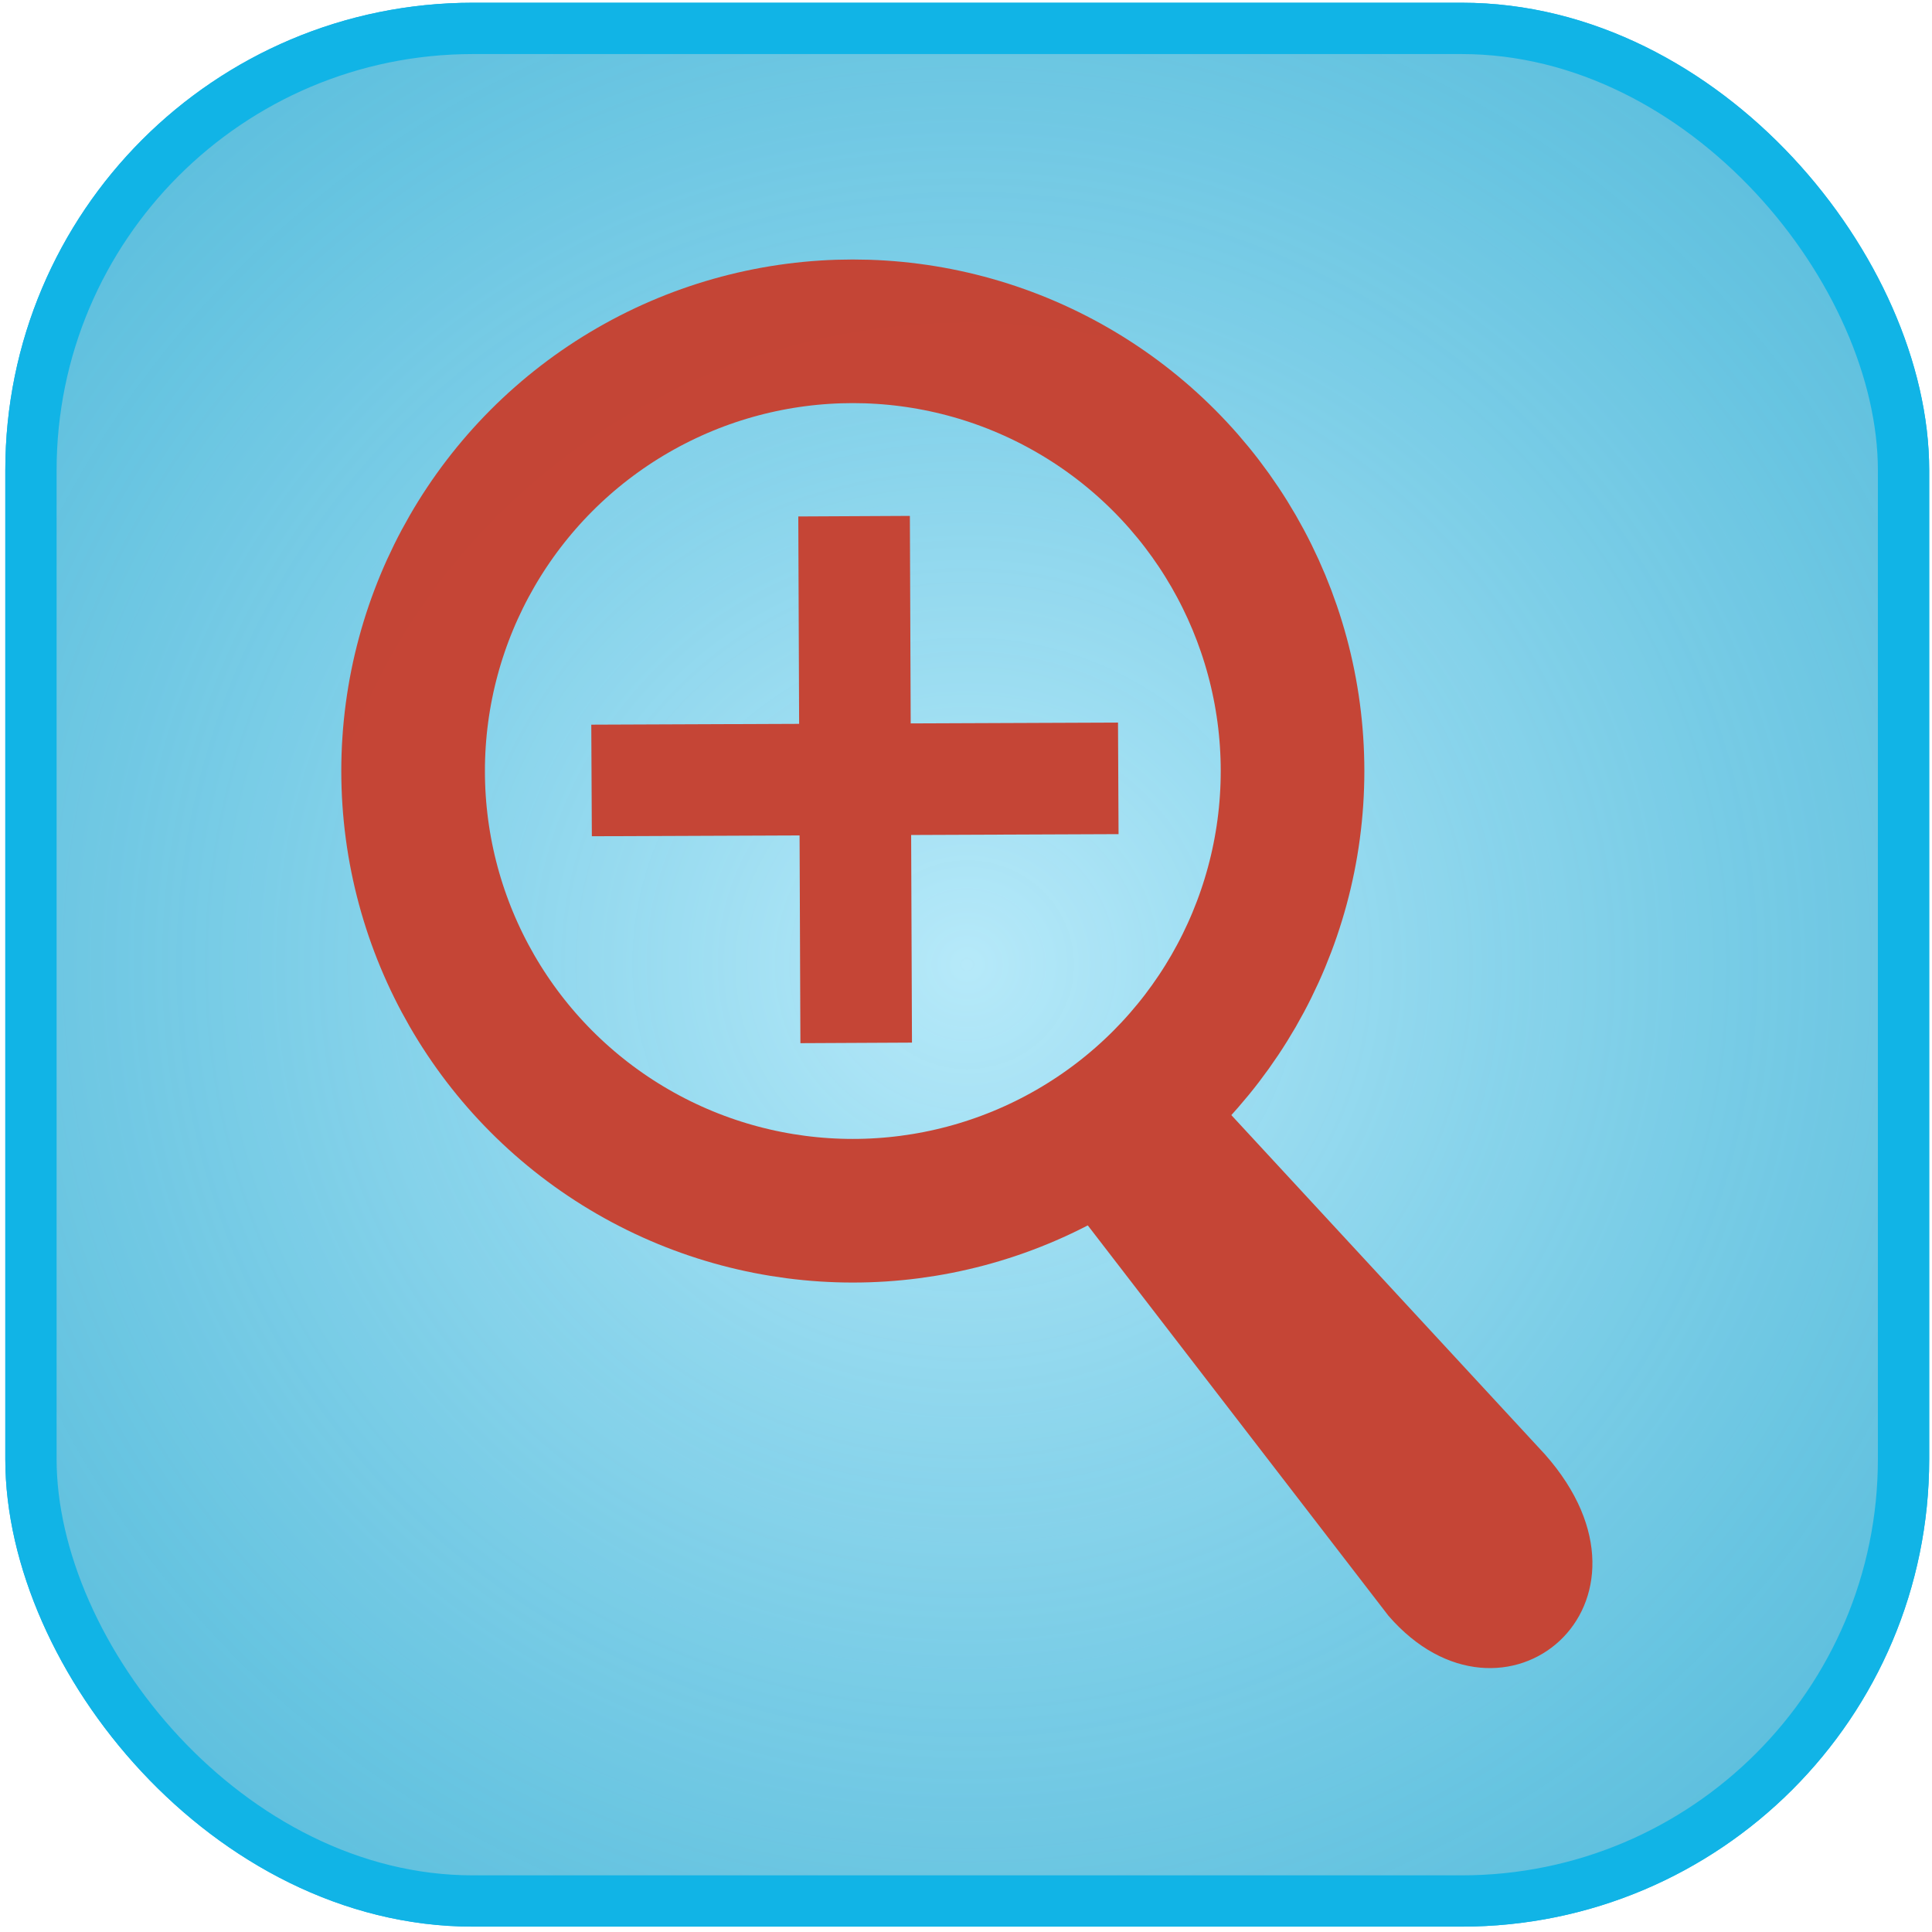 <?xml version="1.0" encoding="UTF-8" standalone="no"?>
<!-- Created with Inkscape (http://www.inkscape.org/) -->

<svg
   xmlns:dc="http://purl.org/dc/elements/1.1/"
   xmlns:cc="http://creativecommons.org/ns#"
   xmlns:rdf="http://www.w3.org/1999/02/22-rdf-syntax-ns#"
   xmlns:svg="http://www.w3.org/2000/svg"
   xmlns="http://www.w3.org/2000/svg"
   xmlns:xlink="http://www.w3.org/1999/xlink"
   xmlns:sodipodi="http://sodipodi.sourceforge.net/DTD/sodipodi-0.dtd"
   xmlns:inkscape="http://www.inkscape.org/namespaces/inkscape"
   width="238mm"
   height="238mm"
   viewBox="0 0 238 238"
   version="1.1"
   id="svg8"
   inkscape:version="0.92.4 (5da689c313, 2019-01-14)"
   sodipodi:docname="zoom-in-4.svg">
  <defs
     id="defs2">
    <radialGradient
       inkscape:collect="always"
       xlink:href="#linearGradient836"
       id="radialGradient840"
       cx="123.825"
       cy="172.376"
       fx="123.825"
       fy="172.376"
       r="117.155"
       gradientTransform="matrix(3.82,0.003,-0.003,3.733,-353.357,-466.014)"
       gradientUnits="userSpaceOnUse" />
    <linearGradient
       inkscape:collect="always"
       id="linearGradient836">
      <stop
         style="stop-color:#b6e9f9;stop-opacity:1"
         offset="0"
         id="stop832" />
      <stop
         style="stop-color:#109bc6;stop-opacity:0;"
         offset="1"
         id="stop834" />
    </linearGradient>
  </defs>
  <sodipodi:namedview
     id="base"
     pagecolor="#ffffff"
     bordercolor="#666666"
     borderopacity="1.0"
     inkscape:pageopacity="0.0"
     inkscape:pageshadow="2"
     inkscape:zoom="31.678385"
     inkscape:cx="893.13197"
     inkscape:cy="245.42573"
     inkscape:document-units="mm"
     inkscape:current-layer="layer1"
     showgrid="true"
     inkscape:window-width="1920"
     inkscape:window-height="1001"
     inkscape:window-x="-9"
     inkscape:window-y="-9"
     inkscape:window-maximized="1"
     inkscape:pagecheckerboard="false">
    <inkscape:grid
       type="xygrid"
       id="grid8952"
       spacingx="1.905"
       spacingy="1.905" />
  </sodipodi:namedview>
  <g
     inkscape:label="Layer 1"
     inkscape:groupmode="layer"
     id="layer1"
     transform="translate(0,-59)">
    <rect
       style="fill:#109bc6;fill-opacity:0.995;stroke:#11b4e6;stroke-width:6.21;stroke-miterlimit:4;stroke-dasharray:none;stroke-opacity:0.996"
       id="rect12"
       width="230.79"
       height="230.79"
       x="3.759"
       y="62.44"
       rx="54.468" />
    <rect
       style="fill:url(#radialGradient840);fill-opacity:1;stroke:#11b4e6;stroke-width:6.319;stroke-miterlimit:4;stroke-dasharray:none;stroke-opacity:0.996"
       id="rect12-4"
       width="230.681"
       height="230.681"
       x="3.813"
       y="62.5"
       rx="54.442" />
    <circle
       style="fill:none;fill-opacity:1;stroke:#c54536;stroke-width:17.692;stroke-linecap:round;stroke-miterlimit:4;stroke-dasharray:none;stroke-opacity:0.995"
       id="path1382"
       cx="105.058"
       cy="153.981"
       r="54.168" />
    <rect
       style="fill:#c54536;fill-opacity:1;stroke:none;stroke-width:4.538;stroke-linecap:round;stroke-miterlimit:4;stroke-dasharray:none;stroke-opacity:1"
       id="rect1384-7"
       width="13.745"
       height="64.885"
       x="148.559"
       y="-136.982"
       ry="0"
       rx="6.873"
       transform="matrix(0.005,1,-1,0.004,0,0)" />
    <path
       style="fill:#c54536;fill-opacity:1;stroke:#c54536;stroke-width:0.631px;stroke-linecap:butt;stroke-linejoin:miter;stroke-opacity:1"
       d="m 131.346,205.989 39.945,51.861 c 13.92,16.042 34.764,-1.382 18.81,-19.461 l -42.576,-46.057 z"
       id="path6339"
       inkscape:connector-curvature="0"
       sodipodi:nodetypes="ccccc" />
    <rect
       style="fill:#c54536;fill-opacity:1;stroke:none;stroke-width:4.538;stroke-linecap:round;stroke-miterlimit:4;stroke-dasharray:none;stroke-opacity:1"
       id="rect1384-7-4"
       width="13.745"
       height="64.885"
       x="97.848"
       y="123.111"
       ry="0"
       rx="6.873"
       transform="matrix(1,-0.005,0.004,1,0,0)" />
  </g>
</svg>
